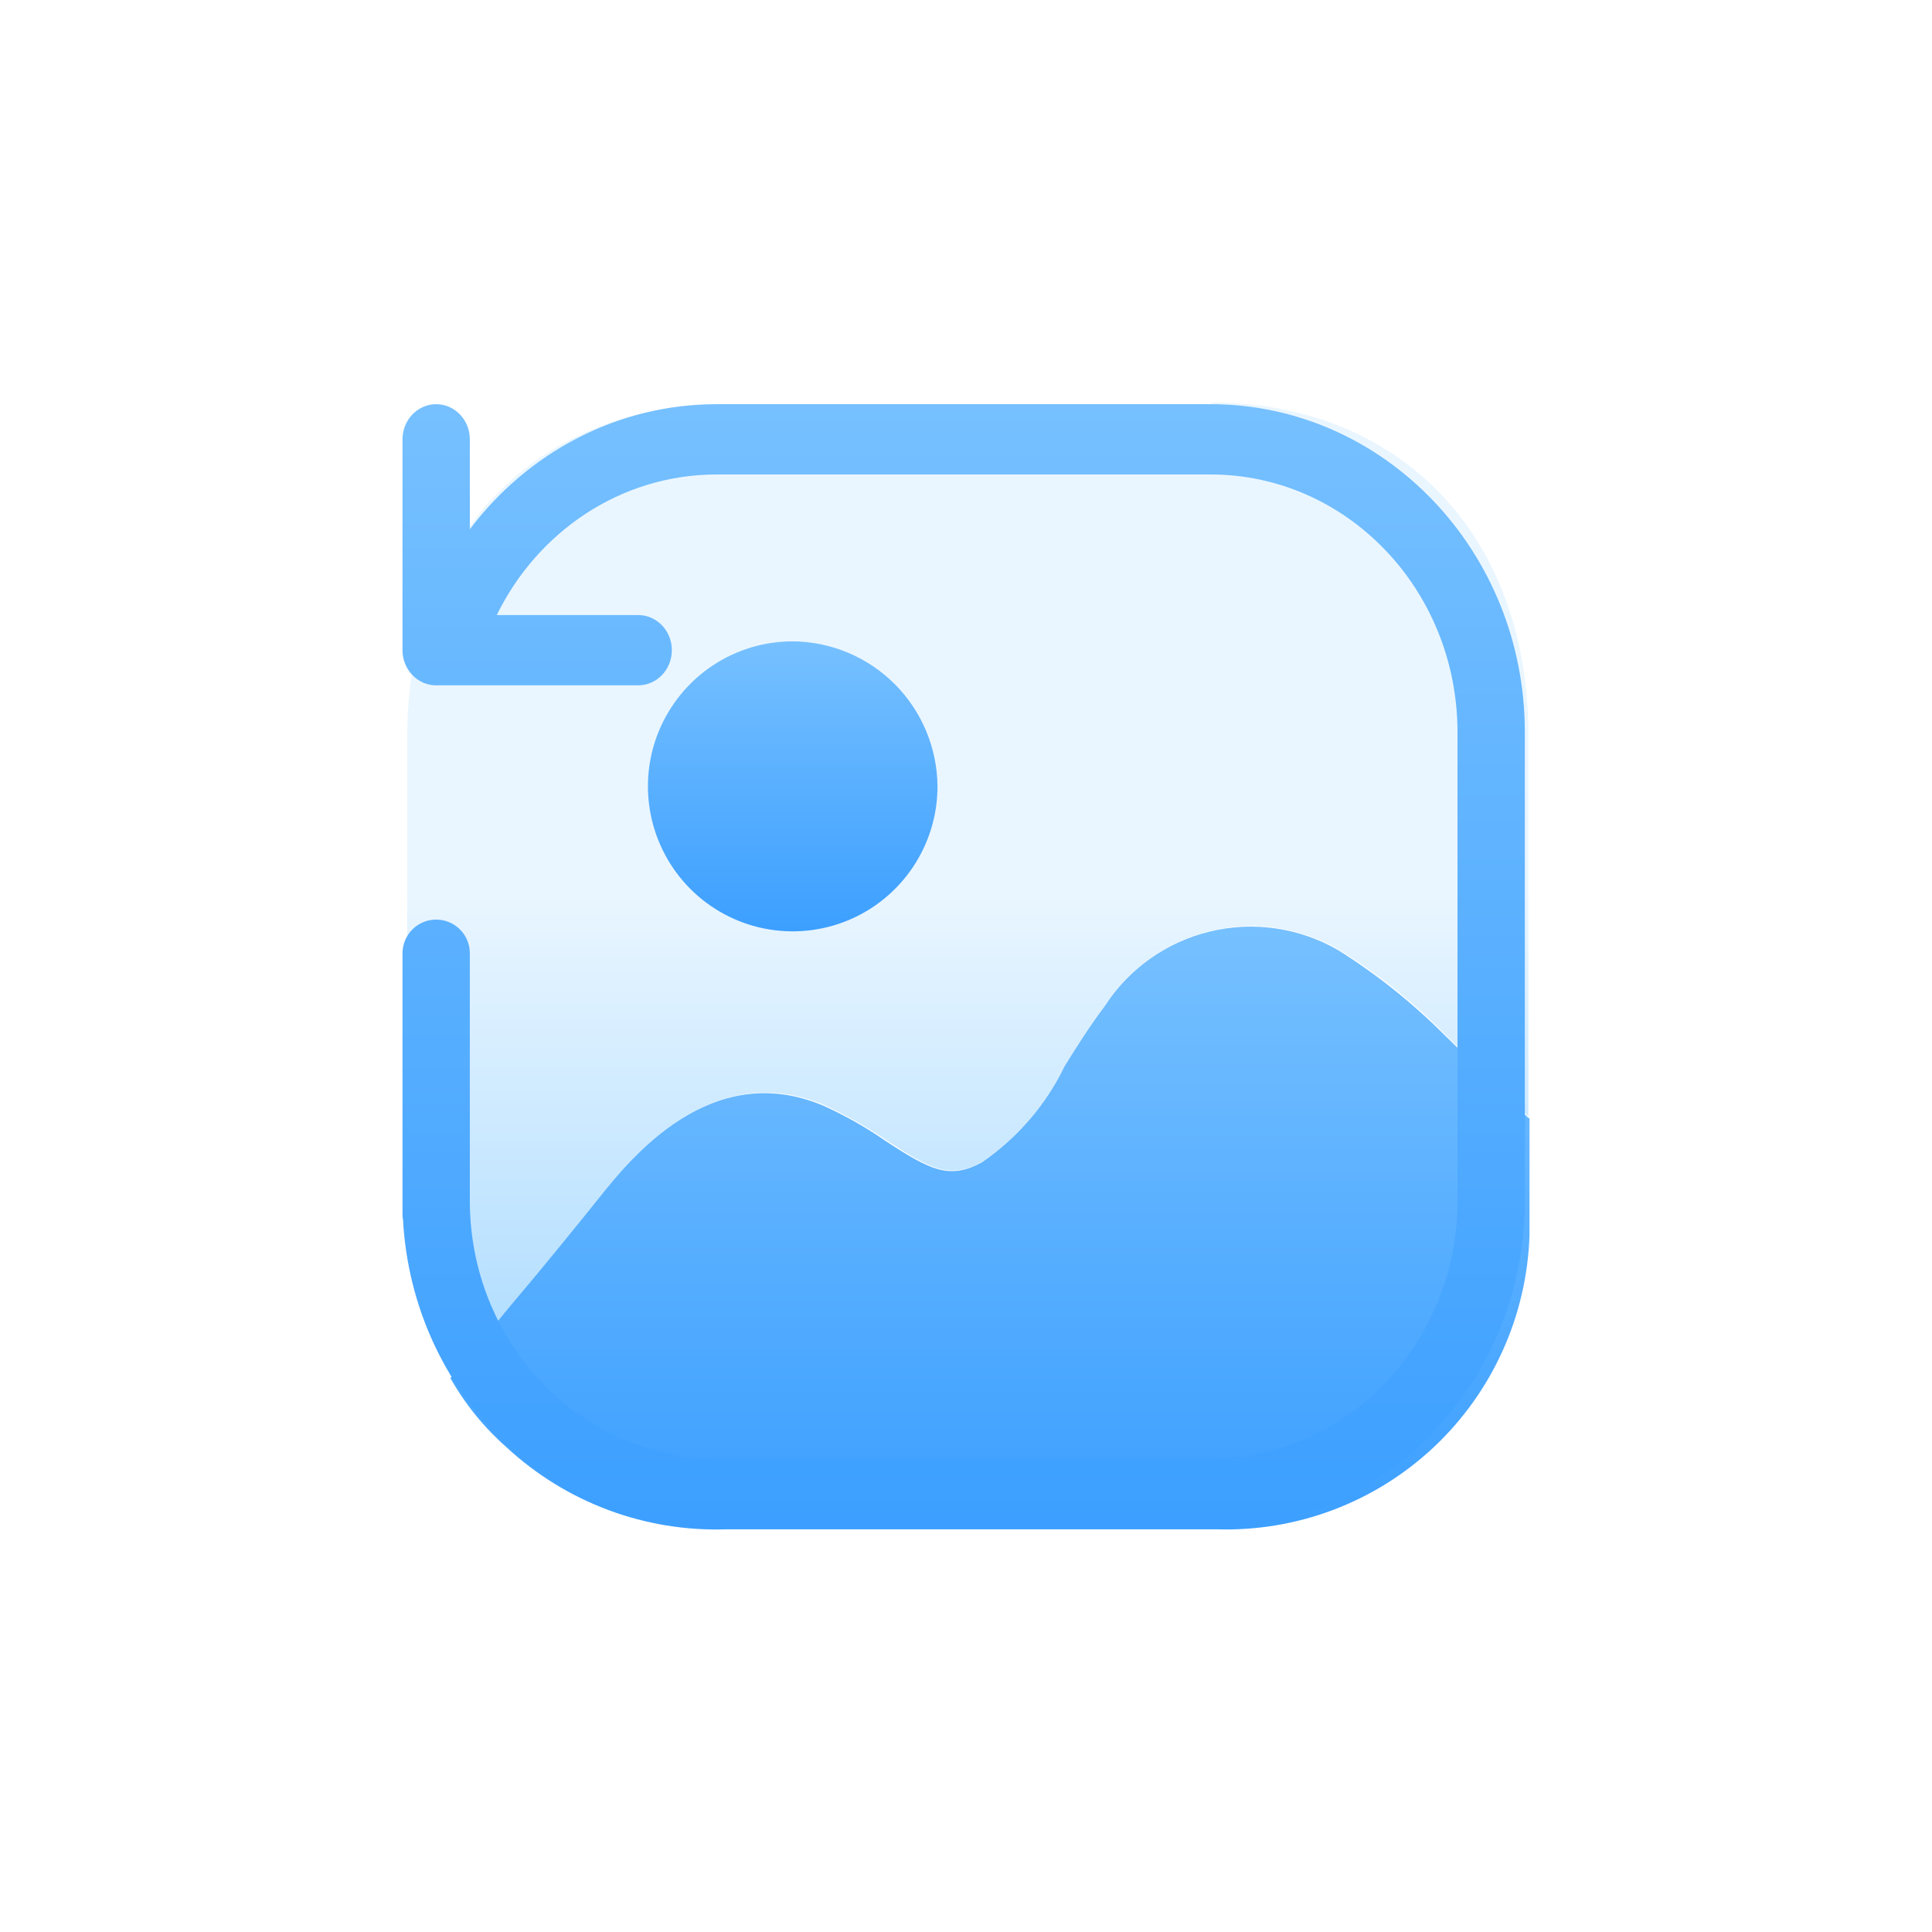 <svg width="48" height="48" viewBox="0 0 48 48" fill="none" xmlns="http://www.w3.org/2000/svg">
<g filter="url(#filter0_d_3707:16857)">
<path d="M38 17.788V19.729C38 20.055 38 20.376 38 20.693C37.934 22.694 37.078 24.587 35.619 25.957C34.16 27.326 32.219 28.059 30.22 27.995H18.063C16.04 28.067 14.07 27.334 12.584 25.957C12.027 25.466 11.556 24.886 11.19 24.239C11.65 23.681 12.166 23.066 12.668 22.438C13.518 21.433 14.355 20.413 14.87 19.757C15.637 18.794 17.659 16.294 20.447 17.467C20.984 17.709 21.497 17.998 21.981 18.333C23.124 19.087 23.598 19.31 24.393 18.878C25.27 18.272 25.976 17.45 26.442 16.49C26.763 15.973 27.083 15.471 27.432 15.01C28.037 14.071 28.981 13.401 30.066 13.141C31.152 12.881 32.295 13.05 33.26 13.614C34.203 14.208 35.078 14.906 35.867 15.694L36.355 16.169C36.564 16.378 37.261 17.09 37.958 17.761" fill="url(#paint0_linear_3707:16857)"/>
<path d="M30.11 0.042H18.022C13.296 0.042 10.117 3.365 10.117 8.308V19.729C10.088 21.294 10.467 22.839 11.219 24.211L12.697 22.424C13.561 21.405 14.37 20.399 14.899 19.743C15.666 18.78 17.688 16.28 20.476 17.453C21.009 17.701 21.522 17.99 22.01 18.319C23.139 19.073 23.613 19.296 24.408 18.864C25.289 18.262 25.996 17.439 26.457 16.476C26.778 15.959 27.098 15.457 27.447 14.996C28.052 14.057 28.996 13.387 30.081 13.127C31.167 12.867 32.31 13.037 33.275 13.6C34.223 14.186 35.099 14.885 35.882 15.68L36.37 16.155L37.973 17.747V8.266C37.973 3.323 34.808 0 30.082 0" fill="url(#paint1_linear_3707:16857)"/>
<path d="M23.292 9.537C23.292 10.249 23.081 10.945 22.685 11.538C22.29 12.13 21.728 12.592 21.071 12.865C20.414 13.137 19.691 13.209 18.993 13.07C18.295 12.931 17.654 12.588 17.151 12.084C16.648 11.58 16.306 10.938 16.167 10.239C16.028 9.54 16.099 8.816 16.371 8.158C16.644 7.5 17.105 6.937 17.696 6.541C18.288 6.145 18.983 5.934 19.695 5.934C20.646 5.941 21.557 6.323 22.23 6.997C22.903 7.671 23.284 8.583 23.292 9.537" fill="url(#paint2_linear_3707:16857)"/>
<path fill-rule="evenodd" clip-rule="evenodd" d="M10.837 0.042C11.299 0.042 11.673 0.433 11.673 0.915V3.149C13.103 1.257 15.319 0.042 17.808 0.042H30.076C34.388 0.042 37.884 3.69 37.884 8.191V19.832C37.884 24.333 34.388 27.981 30.076 27.981H17.808C13.649 27.981 10.25 24.588 10.013 20.31C10.005 20.261 10 20.211 10 20.16V13.684C10 13.222 10.374 12.847 10.836 12.847C11.299 12.847 11.673 13.222 11.673 13.684V19.832H11.673C11.673 23.368 14.42 26.235 17.808 26.235H30.076C33.464 26.235 36.211 23.368 36.211 19.832V8.191C36.211 4.655 33.464 1.788 30.076 1.788H17.808C15.424 1.788 13.357 3.207 12.342 5.281L15.856 5.281C16.318 5.281 16.692 5.671 16.692 6.154C16.692 6.636 16.318 7.027 15.856 7.027H10.844L10.837 7.027C10.749 7.027 10.665 7.013 10.585 6.987C10.246 6.875 10 6.544 10 6.154L10 6.139V0.915C10 0.433 10.375 0.042 10.837 0.042Z" fill="url(#paint3_linear_3707:16857)"/>
</g>
<defs>
<filter id="filter0_d_3707:16857" x="0" y="0" width="48" height="48" filterUnits="userSpaceOnUse" color-interpolation-filters="sRGB">
<feFlood flood-opacity="0" result="BackgroundImageFix"/>
<feColorMatrix in="SourceAlpha" type="matrix" values="0 0 0 0 0 0 0 0 0 0 0 0 0 0 0 0 0 0 127 0" result="hardAlpha"/>
<feOffset dy="10"/>
<feGaussianBlur stdDeviation="5"/>
<feComposite in2="hardAlpha" operator="out"/>
<feColorMatrix type="matrix" values="0 0 0 0 0.306 0 0 0 0 0.675 0 0 0 0 0.976 0 0 0 0.2 0"/>
<feBlend mode="normal" in2="BackgroundImageFix" result="effect1_dropShadow_3707:16857"/>
<feBlend mode="normal" in="SourceGraphic" in2="effect1_dropShadow_3707:16857" result="shape"/>
</filter>
<linearGradient id="paint0_linear_3707:16857" x1="24.595" y1="28" x2="24.595" y2="13.022" gradientUnits="userSpaceOnUse">
<stop stop-color="#3C9FFF"/>
<stop offset="1" stop-color="#76C0FF"/>
</linearGradient>
<linearGradient id="paint1_linear_3707:16857" x1="24.044" y1="24.211" x2="24.044" y2="0" gradientUnits="userSpaceOnUse">
<stop stop-color="#ADDCFF"/>
<stop offset="0.503" stop-color="#EAF6FF"/>
<stop offset="1" stop-color="#EAF6FF"/>
</linearGradient>
<linearGradient id="paint2_linear_3707:16857" x1="19.695" y1="13.139" x2="19.695" y2="5.934" gradientUnits="userSpaceOnUse">
<stop stop-color="#3C9FFF"/>
<stop offset="1" stop-color="#76C0FF"/>
</linearGradient>
<linearGradient id="paint3_linear_3707:16857" x1="23.942" y1="27.981" x2="23.942" y2="0.042" gradientUnits="userSpaceOnUse">
<stop stop-color="#3C9FFF"/>
<stop offset="1" stop-color="#76C0FF"/>
</linearGradient>
</defs>
</svg>
